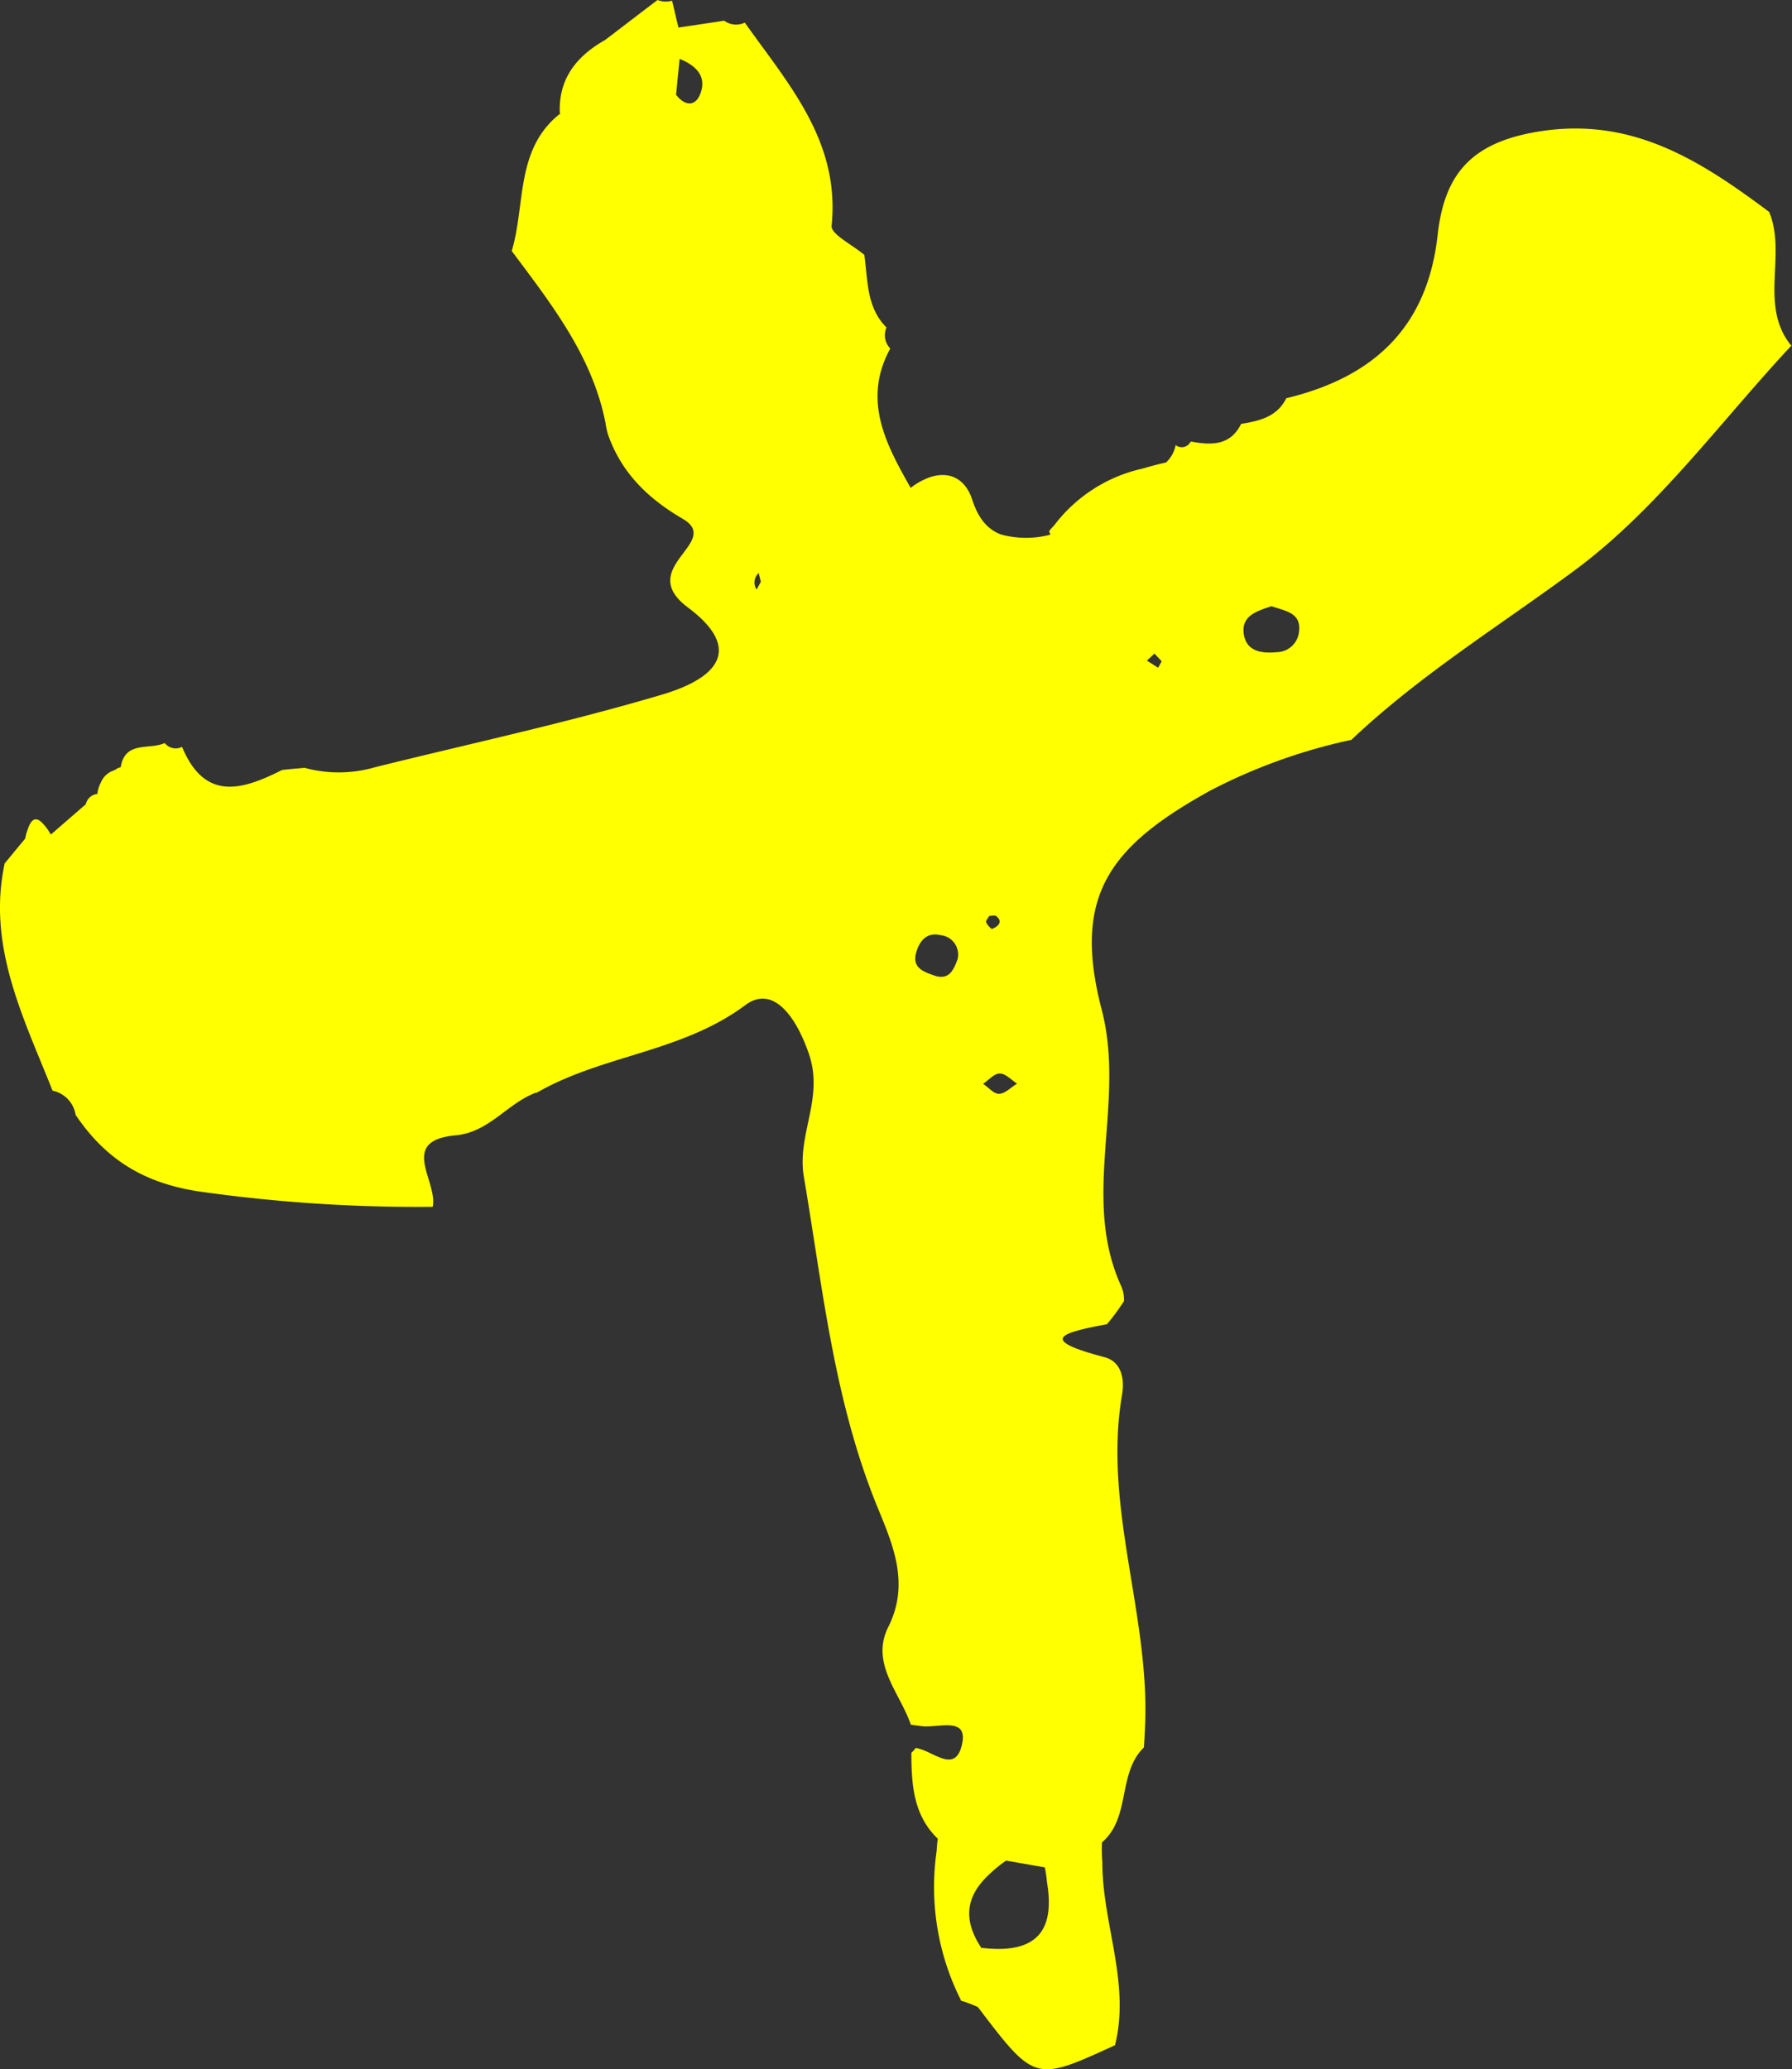 <svg xmlns="http://www.w3.org/2000/svg" width="185.49" height="214.155" viewBox="0 0 185.49 214.155">
  <rect x="0" y="0" width="185.49" height="214.155" fill="#333333" stroke="none"/>
  <path id="Path_26931" data-name="Path 26931" d="M262.423,214.687a8.62,8.62,0,0,0,.245,1.164c1.375,4,4.159,6.688,7.748,8.781,4.185,2.443-5,5.051.56,9.192,5.191,3.878,3.843,7.056-2.679,9-9.805,2.915-19.829,5.06-29.757,7.529a13.443,13.443,0,0,1-7.258.053c-.779.07-1.55.131-2.32.219-4.089,2.057-7.993,3.318-10.366-2.39a1.452,1.452,0,0,1-1.795-.394c-1.567.735-4.106-.28-4.552,2.5l-.009.009c-.324.044-.464.228-.718.333a2.167,2.167,0,0,0-1.339,1.269,3.083,3.083,0,0,0-.35,1.156,1.367,1.367,0,0,0-1.2,1.068c-1.2,1.042-2.4,2.075-3.581,3.108l-.079-.044a5.18,5.18,0,0,0-.753-1.033c-.718-.805-1.226-.552-1.593.56a5.587,5.587,0,0,0-.271.972c-.709.84-1.4,1.7-2.119,2.556-1.847,8.562,1.961,15.969,4.955,23.524a3.04,3.04,0,0,1,2.39,2.513c3.2,4.719,7.266,7.205,13.368,8a160.546,160.546,0,0,0,23.594,1.506c.543-2.7-3.6-6.855,2.39-7.4,3.484-.324,5.367-3.362,8.343-4.43v.044c6.785-3.94,15.023-4.167,21.642-9.1,2.793-2.075,5.183,1.059,6.549,5.016,1.62,4.649-1.252,8.343-.508,12.764,1.943,11.434,3.09,22.981,7.512,33.924,1.584,3.9,3.546,8.037,1.234,12.651-1.9,3.782,1.2,6.82,2.329,10.129.376.053.753.1,1.12.149,1.62.219,4.719-1.007,4.211,1.707-.656,3.441-3.038.788-4.833.552a2.827,2.827,0,0,1-.446.5c.017,3.231.175,6.426,2.74,8.9-.088.481-.088.937-.14,1.4A26,26,0,0,0,299.2,377.91l.026.088a13.1,13.1,0,0,1,1.751.665c5.883,7.739,5.9,7.748,14.165,3.957l.026-.009c1.611-6.461-1.331-12.615-1.313-18.963a15.732,15.732,0,0,1-.035-2.031c3.012-2.583,1.576-7.144,4.342-9.832.053-.8.088-1.6.123-2.4.447-11.451-4.36-22.517-2.39-34.091.245-1.427.079-3.4-1.838-3.9-6.934-1.83-4.465-2.513.28-3.406a23.167,23.167,0,0,0,1.76-2.39,3.533,3.533,0,0,0-.254-1.471c-4.281-9.271.473-19.015-2.057-28.707-3.038-11.688.7-16.861,11.32-22.7a57.848,57.848,0,0,1,14.436-5.192h.018v.053c7.091-6.741,15.4-11.854,23.2-17.623,8.571-6.339,15.093-15.417,22.482-23.314-.052,0-.061.035-.105.035-3.344-4.176-.42-9.376-2.259-13.806-7.31-5.463-14.6-10.155-24.7-8.168-6.435,1.261-8.947,4.6-9.612,10.532-1.007,9.149-6.172,14.638-15.662,16.914v-.017c-.954,1.961-2.793,2.364-4.684,2.679-1.138,2.294-3.125,2.206-5.218,1.821a1.021,1.021,0,0,1-1.558.368,3.292,3.292,0,0,1-1.007,1.812h-.017c-.849.175-1.655.411-2.469.639a15.753,15.753,0,0,0-8.991,5.743c-.193.254-.429.446-.613.727l.131.35a9.812,9.812,0,0,1-5.121-.018c-1.226-.464-2.267-1.453-2.959-3.572-.753-2.346-2.547-3.038-4.535-2.3a7.007,7.007,0,0,0-1.847,1.051c-2.565-4.526-5.025-9.087-2.11-14.428a1.949,1.949,0,0,1-.385-2.171c-2.1-2.083-1.926-4.876-2.3-7.512l-.018-.017c-1.182-1.007-3.458-2.127-3.371-2.994.9-8.763-4.482-14.673-8.982-21.029a2.088,2.088,0,0,1-2.136-.2c-1.567.237-3.161.482-4.736.709-.061-.3-.149-.6-.219-.91-.14-.622-.289-1.252-.437-1.865h-.009a2.4,2.4,0,0,1-1.506-.079v.009c-1.55,1.173-3.117,2.373-4.684,3.572-.236.184-.5.376-.735.56-2.985,1.69-4.868,4.054-4.684,7.643l.088-.105-.105.228.017-.122c-4.631,3.677-3.537,9.394-4.981,14.191,4.071,5.463,8.326,10.83,9.7,17.772m68.943,18.989c1.348.5,3.161.622,2.836,2.74a2.35,2.35,0,0,1-2.3,2.022c-1.558.149-3.143-.07-3.406-1.891-.271-1.935,1.436-2.373,2.872-2.872M296.461,271.9c-1.094-.376-2.337-.8-1.873-2.381.341-1.191,1.077-2.127,2.495-1.8a2.024,2.024,0,0,1,1.795,2.477c-.411,1.121-.884,2.233-2.416,1.707m6.776,10.138c.6,0,1.2.665,1.795,1.051-.63.368-1.226,1.033-1.865,1.051-.525.035-1.094-.665-1.655-1.033.578-.385,1.156-1.077,1.725-1.068m-1.409-15.653c-.061-.149.21-.438.324-.657.245,0,.56-.087.709.018.6.447.464.954-.4,1.322-.1.044-.516-.4-.63-.683m6.3,99.383c.77,4.631-.727,7.477-6.741,6.759l-.07.088.009-.088c-2.1-3.161-1.357-5.524.709-7.5A13.914,13.914,0,0,1,303.9,363.5c1.339.237,2.67.473,4,.7a13.025,13.025,0,0,1,.228,1.567m11.5-125.718c-.376-.245-.771-.49-1.164-.744.28-.236.534-.49.788-.727.245.271.49.525.744.805-.105.184-.228.438-.368.665m-41.34-9.805c.061.289.149.6.219.91l-.438.8a1.311,1.311,0,0,1,.219-1.707M270.1,177.033c1.593.648,2.819,1.707,2.171,3.537-.5,1.418-1.611,1.383-2.539.175.123-1.243.245-2.478.368-3.712" transform="translate(-199.753 -170.94)" fill="#ffff02"/>
</svg>

